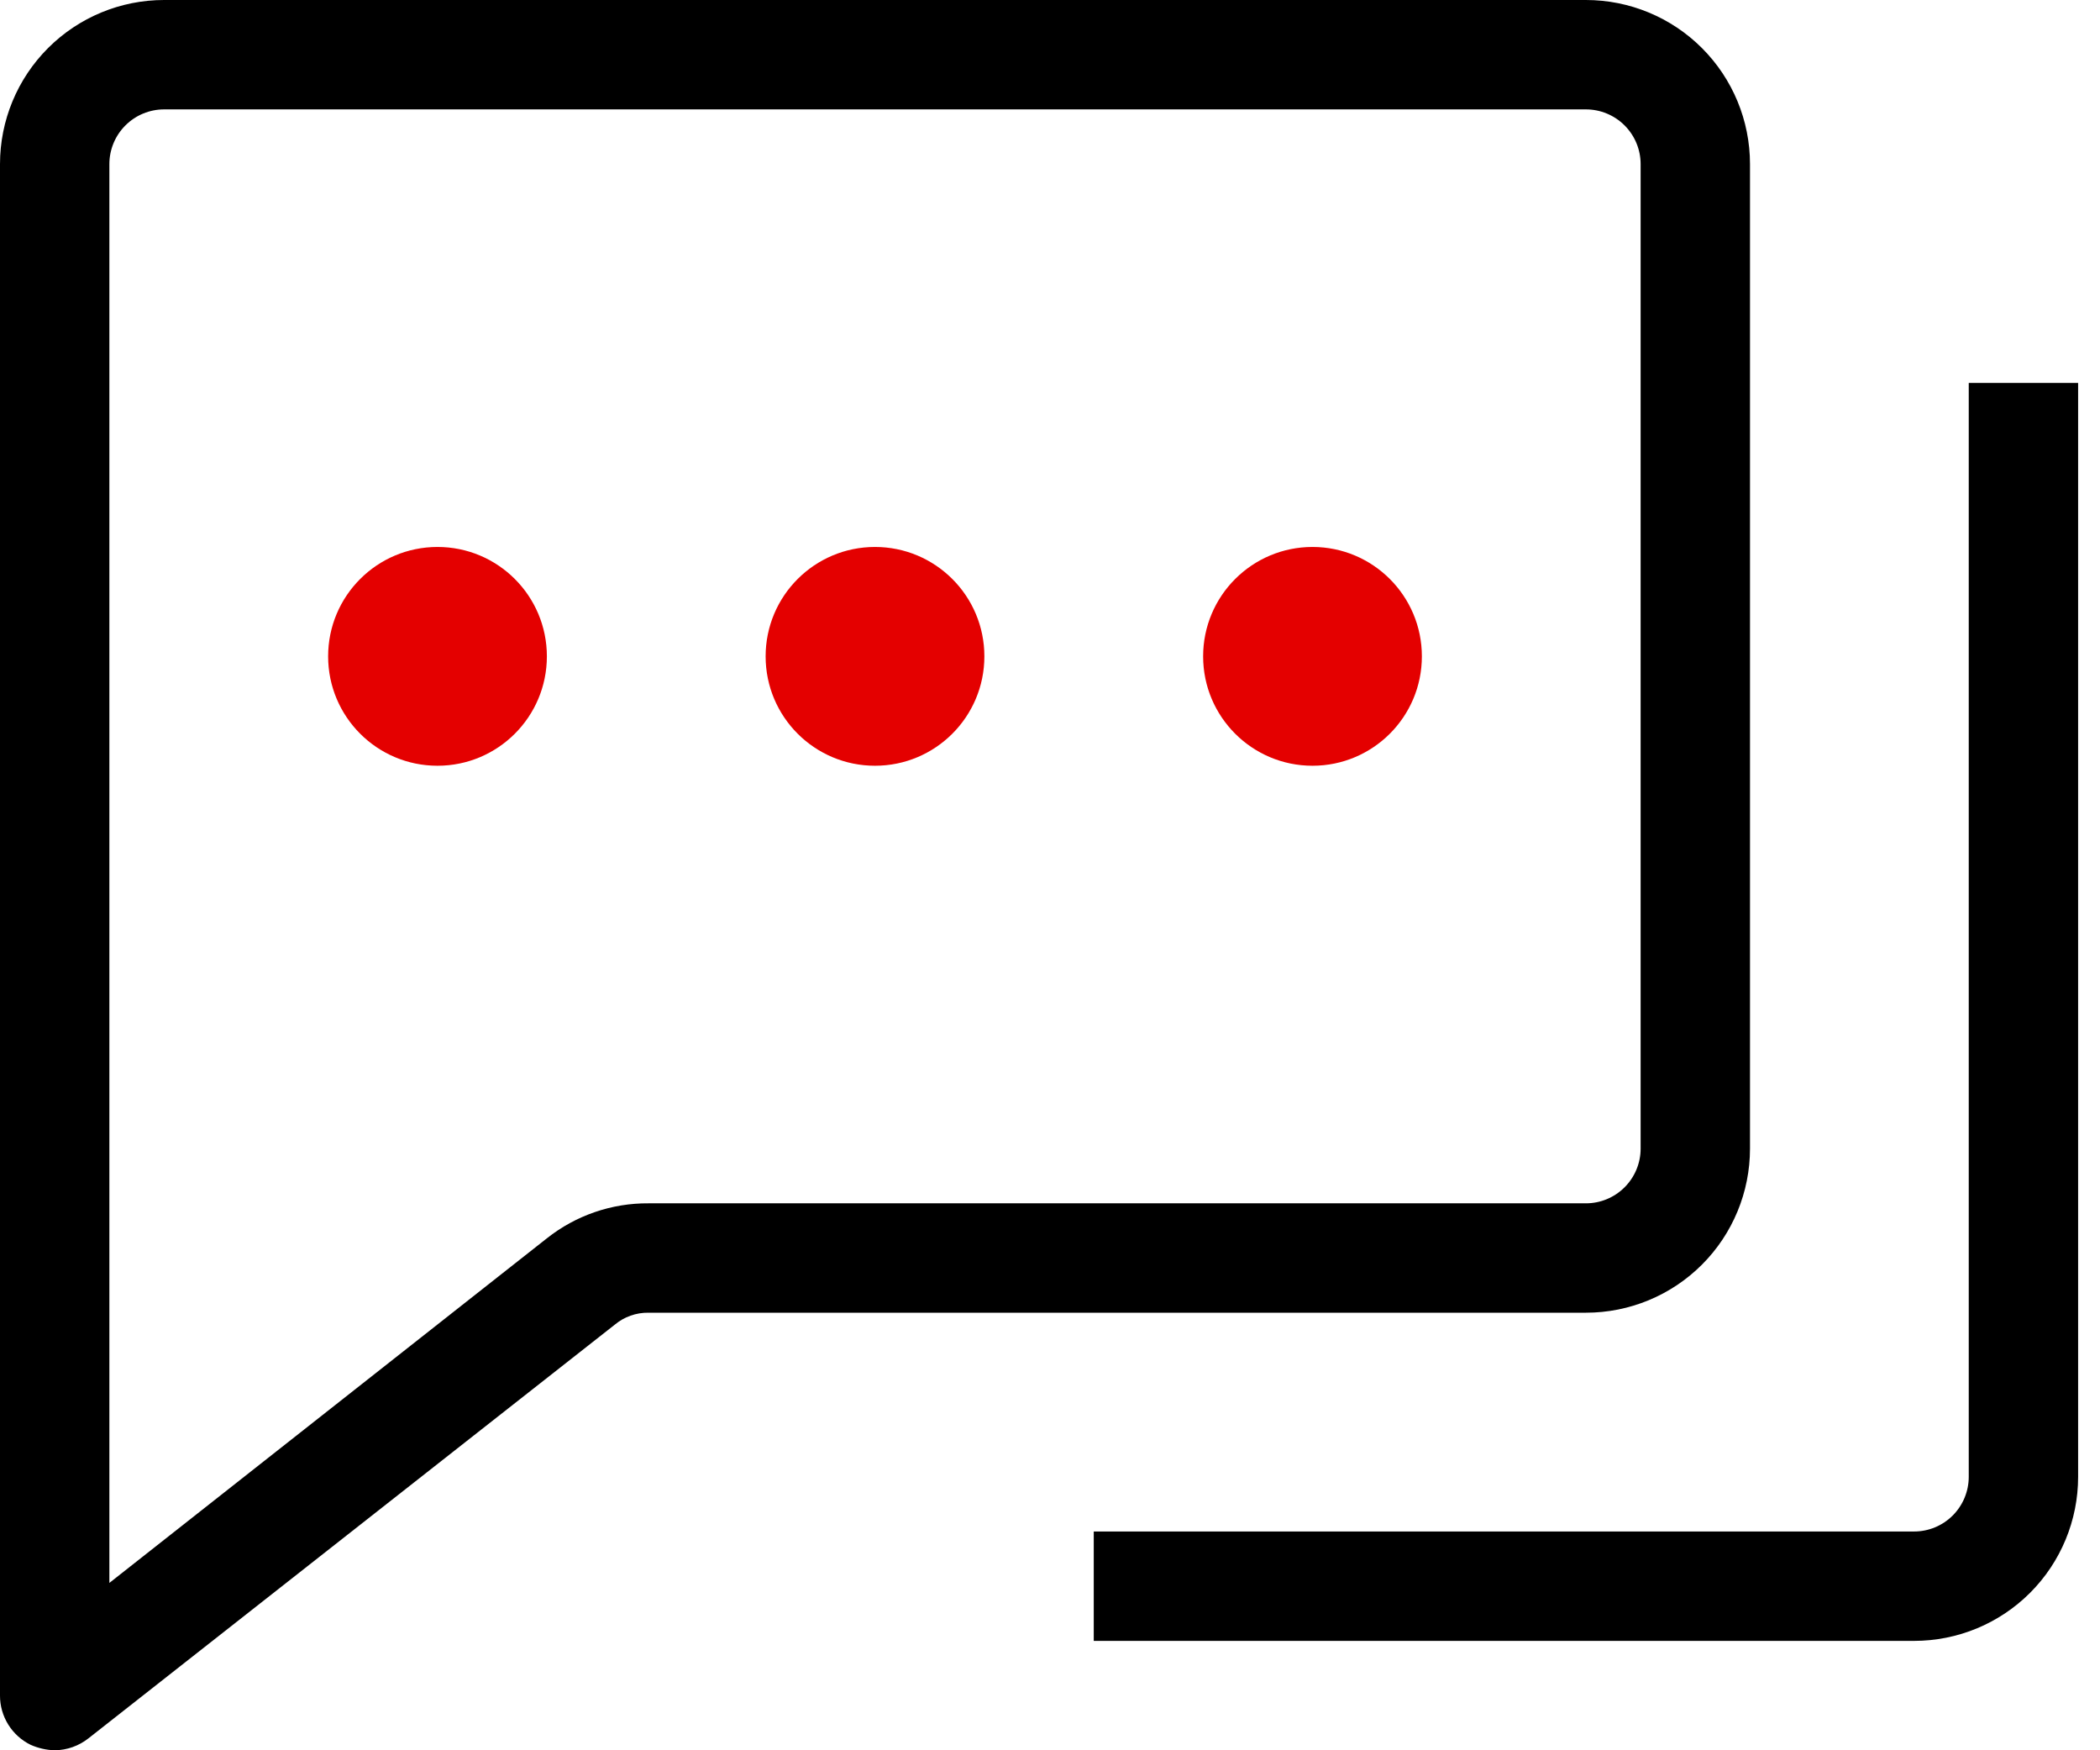 <svg width="60" height="50" viewBox="0 0 60 50" fill="none" xmlns="http://www.w3.org/2000/svg">
<path d="M56.25 42.188C56.25 42.602 56.085 43 55.792 43.293C55.499 43.586 55.102 43.75 54.688 43.75H31.25V46.875H54.688C55.931 46.875 57.123 46.381 58.002 45.502C58.881 44.623 59.375 43.431 59.375 42.188V10.938H56.25V42.188Z" fill="black"/>
<path d="M1.562 50C1.915 49.996 2.255 49.875 2.531 49.656L17.562 37.844C17.834 37.616 18.177 37.494 18.531 37.5H45.312C46.556 37.5 47.748 37.006 48.627 36.127C49.506 35.248 50 34.056 50 32.812V4.688C50 3.444 49.506 2.252 48.627 1.373C47.748 0.494 46.556 0 45.312 0H4.688C3.444 0 2.252 0.494 1.373 1.373C0.494 2.252 3.13005e-06 3.444 3.13005e-06 4.688V48.438C-0.001 48.73 0.081 49.017 0.236 49.266C0.391 49.515 0.612 49.715 0.875 49.844C1.092 49.94 1.325 49.993 1.562 50ZM3.125 28.781V4.688C3.125 4.273 3.29 3.876 3.583 3.583C3.876 3.29 4.273 3.125 4.688 3.125H45.312C45.727 3.125 46.124 3.29 46.417 3.583C46.71 3.876 46.875 4.273 46.875 4.688V32.812C46.875 33.227 46.71 33.624 46.417 33.917C46.124 34.21 45.727 34.375 45.312 34.375H18.531C17.477 34.367 16.451 34.72 15.625 35.375L3.125 45.219V28.781Z" fill="black"/>
<path d="M12.5 21.875C14.226 21.875 15.625 20.476 15.625 18.75C15.625 17.024 14.226 15.625 12.5 15.625C10.774 15.625 9.375 17.024 9.375 18.75C9.375 20.476 10.774 21.875 12.5 21.875Z" fill="#E40000"/>
<path d="M25 21.875C26.726 21.875 28.125 20.476 28.125 18.75C28.125 17.024 26.726 15.625 25 15.625C23.274 15.625 21.875 17.024 21.875 18.75C21.875 20.476 23.274 21.875 25 21.875Z" fill="#E40000"/>
<path d="M37.5 21.875C39.226 21.875 40.625 20.476 40.625 18.75C40.625 17.024 39.226 15.625 37.5 15.625C35.774 15.625 34.375 17.024 34.375 18.75C34.375 20.476 35.774 21.875 37.5 21.875Z" fill="#E40000"/>
</svg>
